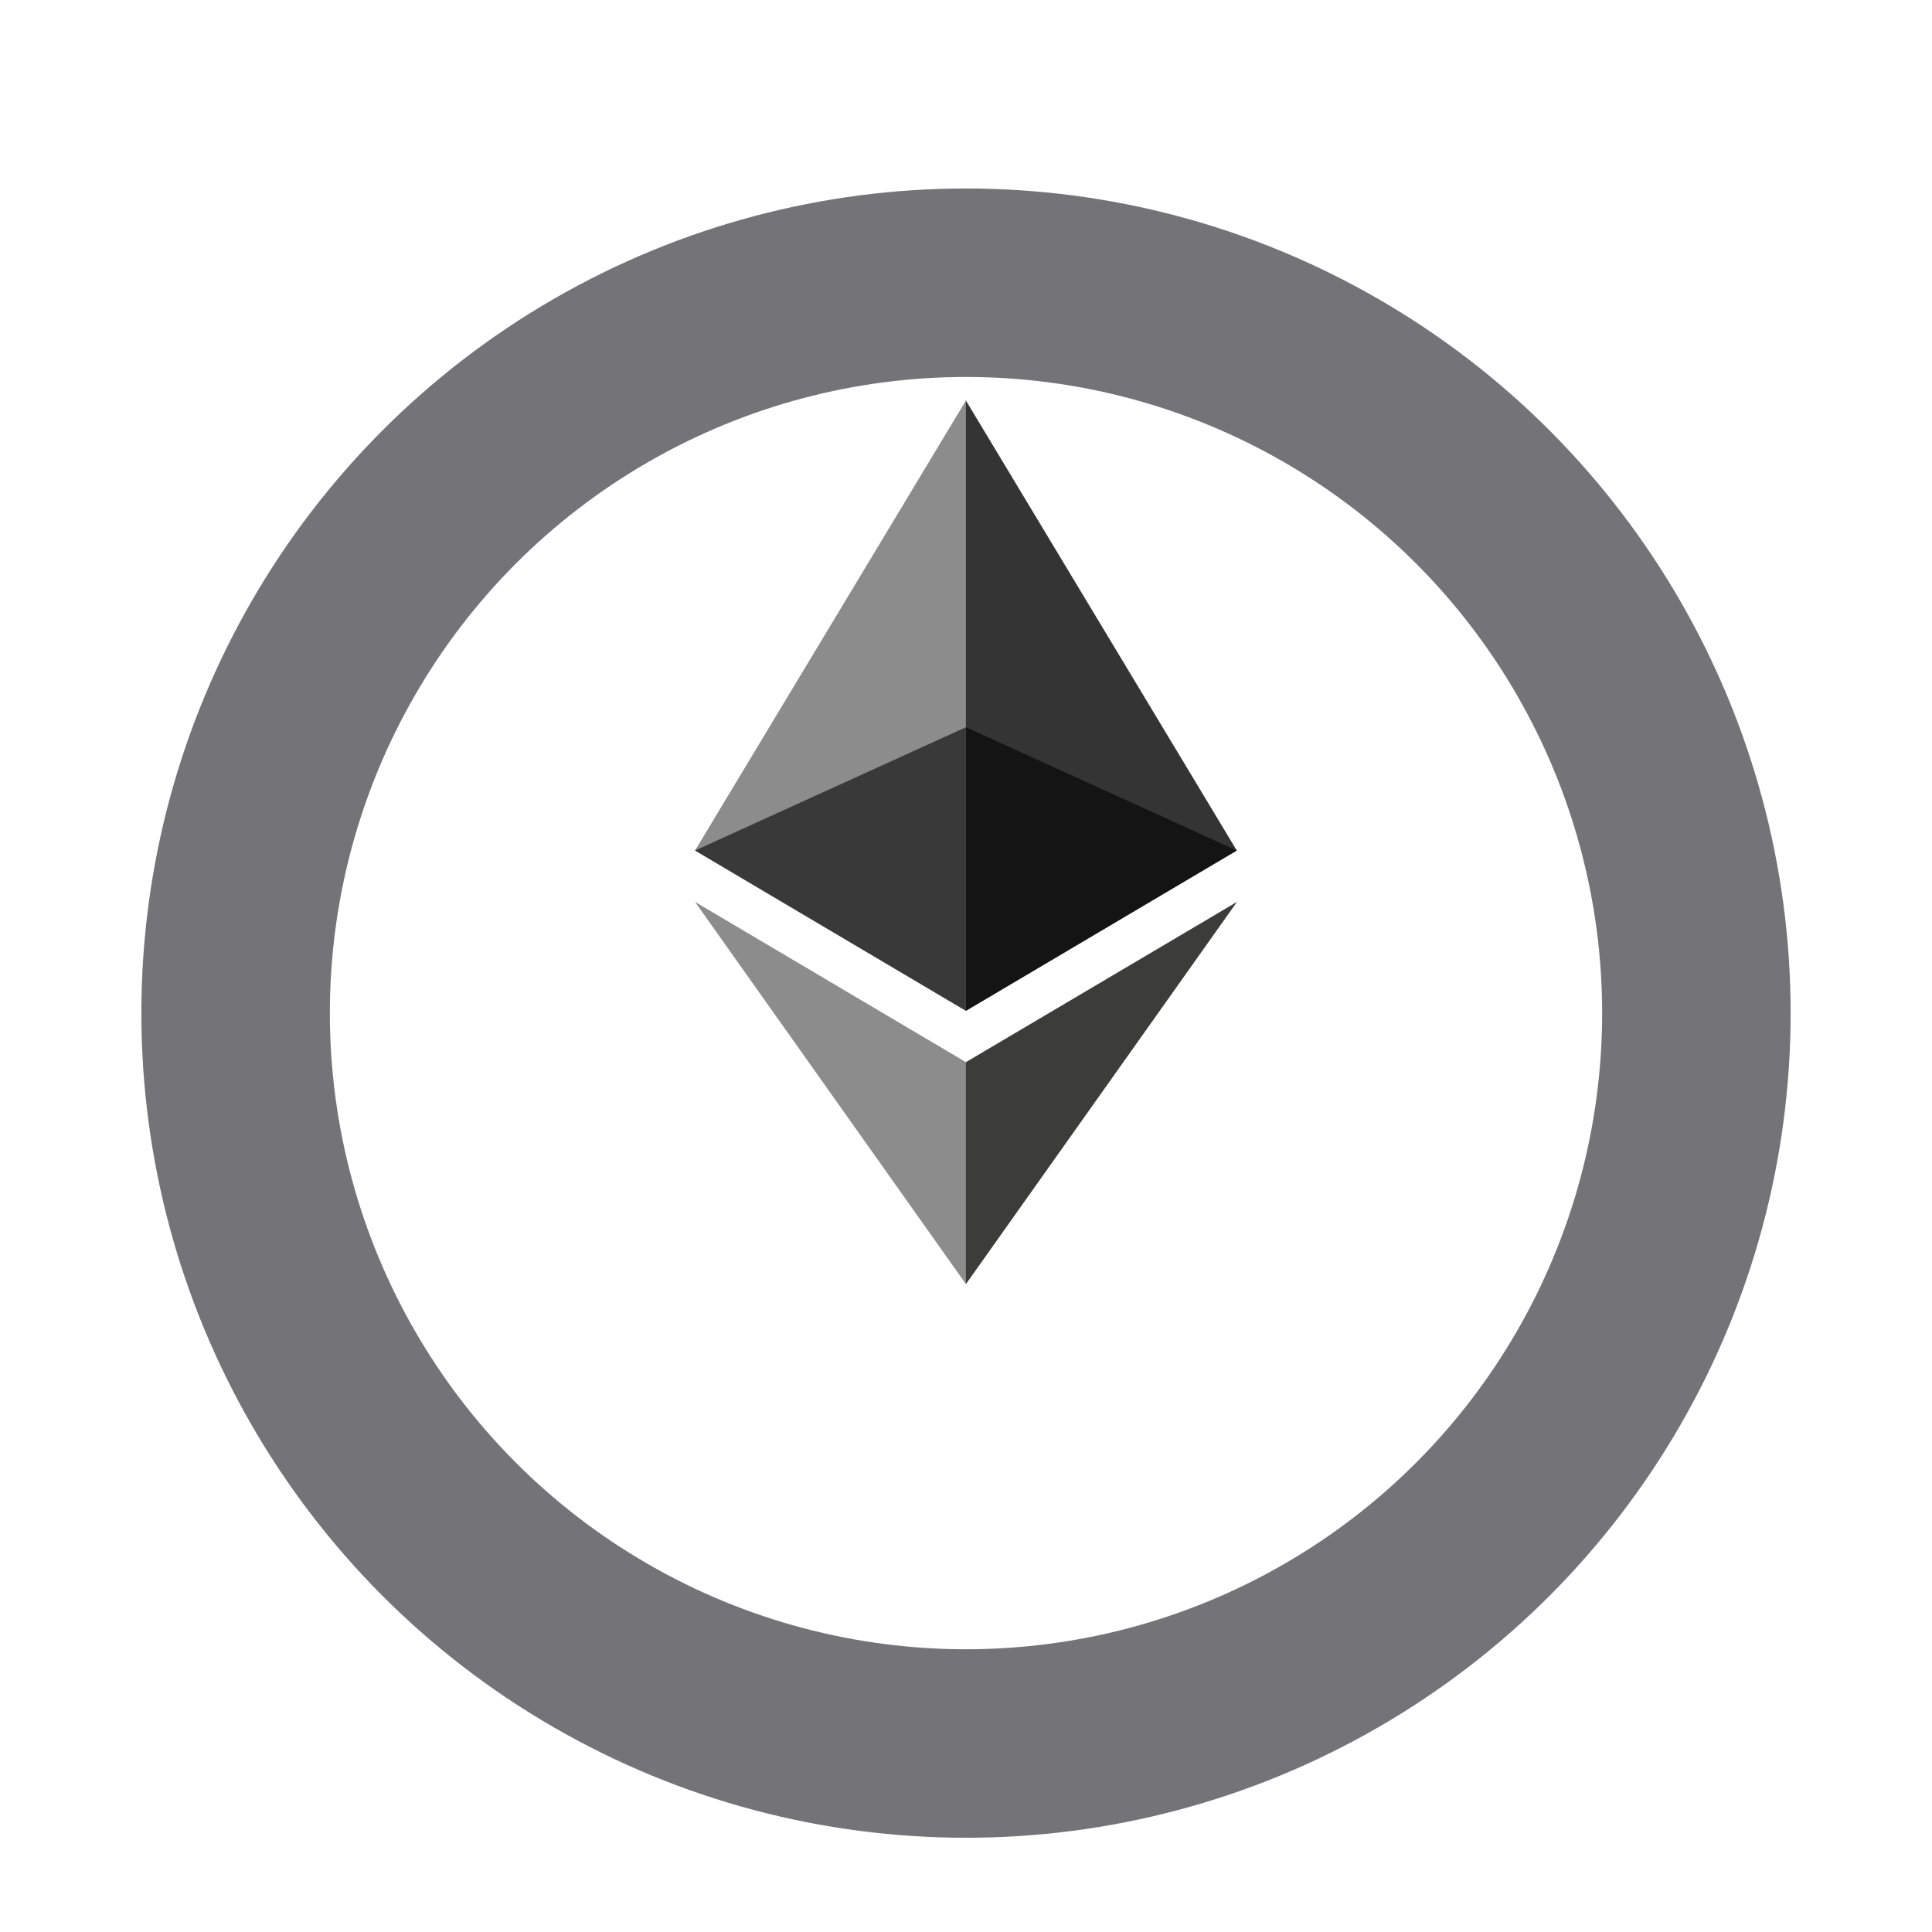 <svg xmlns:xlink="http://www.w3.org/1999/xlink"  xmlns="http://www.w3.org/2000/svg" viewBox="0 0 164 164" fill="none" class="flow-right-blockchain absolute left-[78.27%] top-[40.37%] w-[10.64%]"><g filter="url(#a-8ncmpk91i68)"><circle cx="82" cy="72" r="70" fill="#3A3A3F" fill-opacity="0.7"></circle></g><g filter="url(#b-8ncmpk91i68)"><circle cx="82" cy="72" r="54" fill="#fff"></circle></g><path fill="#343434" d="m81.992 34-.502 1.709V85.3l.502.502 22.993-13.607L81.992 34Z"></path><path fill="#8C8C8C" d="M81.992 34 59 72.195l22.992 13.607V34Z"></path><path fill="#3C3C3B" d="m81.994 90.162-.283.345v17.665l.283.828L105 76.561l-23.006 13.6Z"></path><path fill="#8C8C8C" d="M81.992 108.999V90.161L59 76.56l22.992 32.438Z"></path><path fill="#141414" d="m81.992 85.802 22.993-13.607-22.993-10.463v24.07Z"></path><path fill="#393939" d="m59 72.195 22.992 13.607v-24.07L59 72.195Z"></path><defs><filter id="a-8ncmpk91i68" width="164" height="164" x="0" y="0" color-interpolation-filters="sRGB" filterUnits="userSpaceOnUse"><feFlood flood-opacity="0" result="BackgroundImageFix"></feFlood><feColorMatrix in="SourceAlpha" result="hardAlpha" values="0 0 0 0 0 0 0 0 0 0 0 0 0 0 0 0 0 0 127 0"></feColorMatrix><feMorphology in="SourceAlpha" radius="2" result="effect1_dropShadow_1338_6894"></feMorphology><feOffset dy="4"></feOffset><feGaussianBlur stdDeviation="3"></feGaussianBlur><feColorMatrix values="0 0 0 0 0 0 0 0 0 0 0 0 0 0 0 0 0 0 0.05 0"></feColorMatrix><feBlend in2="BackgroundImageFix" result="effect1_dropShadow_1338_6894"></feBlend><feColorMatrix in="SourceAlpha" result="hardAlpha" values="0 0 0 0 0 0 0 0 0 0 0 0 0 0 0 0 0 0 127 0"></feColorMatrix><feMorphology in="SourceAlpha" radius="3" result="effect2_dropShadow_1338_6894"></feMorphology><feOffset dy="10"></feOffset><feGaussianBlur stdDeviation="7.5"></feGaussianBlur><feColorMatrix values="0 0 0 0 0 0 0 0 0 0 0 0 0 0 0 0 0 0 0.1 0"></feColorMatrix><feBlend in2="effect1_dropShadow_1338_6894" result="effect2_dropShadow_1338_6894"></feBlend><feBlend in="SourceGraphic" in2="effect2_dropShadow_1338_6894" result="shape"></feBlend></filter><filter id="b-8ncmpk91i68" width="132" height="132" x="16" y="16" color-interpolation-filters="sRGB" filterUnits="userSpaceOnUse"><feFlood flood-opacity="0" result="BackgroundImageFix"></feFlood><feColorMatrix in="SourceAlpha" result="hardAlpha" values="0 0 0 0 0 0 0 0 0 0 0 0 0 0 0 0 0 0 127 0"></feColorMatrix><feMorphology in="SourceAlpha" radius="2" result="effect1_dropShadow_1338_6894"></feMorphology><feOffset dy="4"></feOffset><feGaussianBlur stdDeviation="3"></feGaussianBlur><feColorMatrix values="0 0 0 0 0 0 0 0 0 0 0 0 0 0 0 0 0 0 0.05 0"></feColorMatrix><feBlend in2="BackgroundImageFix" result="effect1_dropShadow_1338_6894"></feBlend><feColorMatrix in="SourceAlpha" result="hardAlpha" values="0 0 0 0 0 0 0 0 0 0 0 0 0 0 0 0 0 0 127 0"></feColorMatrix><feMorphology in="SourceAlpha" radius="3" result="effect2_dropShadow_1338_6894"></feMorphology><feOffset dy="10"></feOffset><feGaussianBlur stdDeviation="7.5"></feGaussianBlur><feColorMatrix values="0 0 0 0 0 0 0 0 0 0 0 0 0 0 0 0 0 0 0.1 0"></feColorMatrix><feBlend in2="effect1_dropShadow_1338_6894" result="effect2_dropShadow_1338_6894"></feBlend><feBlend in="SourceGraphic" in2="effect2_dropShadow_1338_6894" result="shape"></feBlend></filter></defs></svg>
